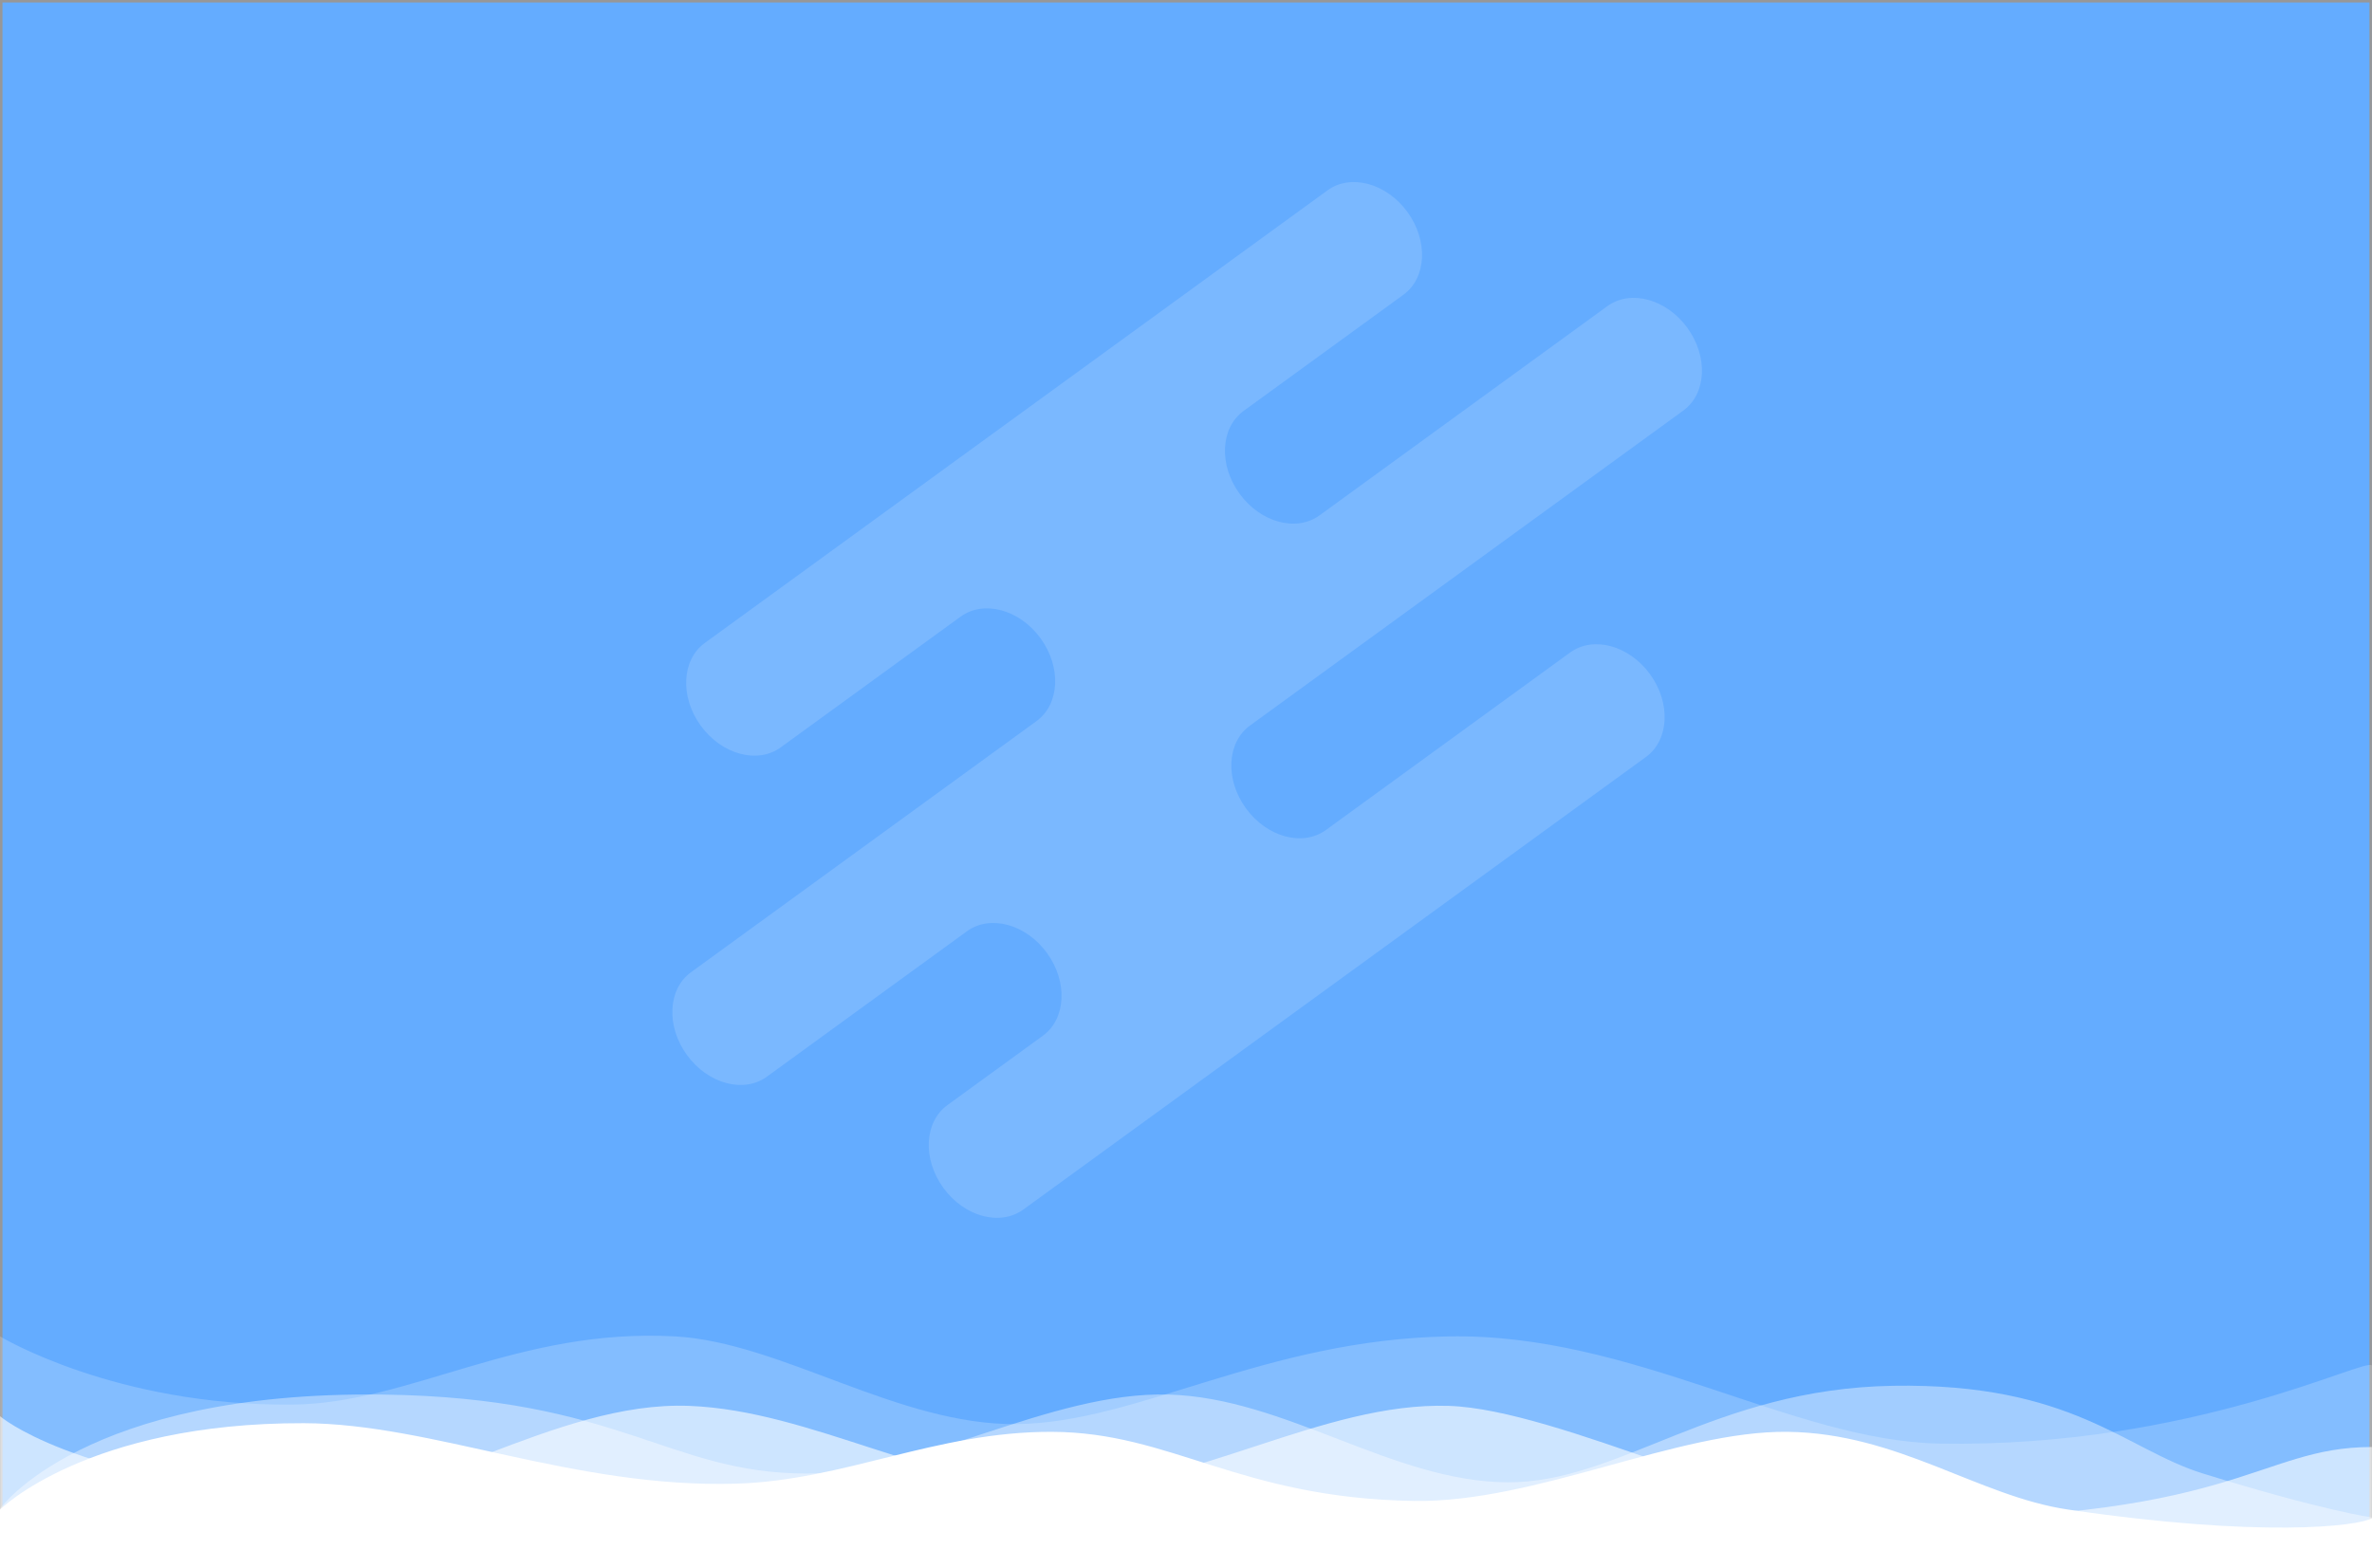 <?xml version="1.0" encoding="UTF-8"?>
<svg xmlns="http://www.w3.org/2000/svg" xmlns:xlink="http://www.w3.org/1999/xlink" width="1919pt" height="1269pt" viewBox="0 0 1919 1269" version="1.1">
<rect x="0" y="0" width="1919" height="1269" fill="#333333" stroke="none"/>
<defs>
<filter id="alpha" filterUnits="objectBoundingBox" x="0%" y="0%" width="100%" height="100%">
  <feColorMatrix type="matrix" in="SourceGraphic" values="0 0 0 0 1 0 0 0 0 1 0 0 0 0 1 0 0 0 1 0"/>
</filter>
<mask id="mask0">
  <g filter="url(#alpha)">
<rect x="0" y="0" width="1919" height="1269" style="fill:rgb(0%,0%,0%);fill-opacity:0.2;stroke:none;"/>
  </g>
</mask>
<clipPath id="clip1">
  <rect x="0" y="0" width="1919" height="1269"/>
</clipPath>
<g id="surface5" clip-path="url(#clip1)">
<path style=" stroke:none;fill-rule:nonzero;fill:rgb(100%,100%,100%);fill-opacity:1;" d="M 0 1081.418 C 0 1081.418 93.109 1137.898 236.324 1136.625 C 331.758 1135.777 418.957 1074.348 546.164 1081.422 C 632.07 1086.195 726.504 1153.363 822.43 1152.398 C 920.398 1151.41 1023.004 1084.055 1172.195 1081.418 C 1321.387 1078.781 1449.957 1166.07 1569.23 1168.168 C 1774.145 1171.77 1915.598 1097.289 1919 1105.07 L 1919 1269 L 0 1269 Z M 0 1081.418 "/>
</g>
<mask id="mask1">
  <g filter="url(#alpha)">
<rect x="0" y="0" width="1919" height="1269" style="fill:rgb(0%,0%,0%);fill-opacity:0.4;stroke:none;"/>
  </g>
</mask>
<clipPath id="clip2">
  <rect x="0" y="0" width="1919" height="1269"/>
</clipPath>
<g id="surface8" clip-path="url(#clip2)">
<path style=" stroke:none;fill-rule:nonzero;fill:rgb(100%,100%,100%);fill-opacity:1;" d="M 0 1220.812 C 0 1220.812 68 1125.516 309.332 1128.492 C 501.543 1130.859 540.465 1192.273 652.27 1192.406 C 744.355 1192.516 849.441 1125.871 945.32 1128.492 C 1040.316 1131.094 1126.426 1198.984 1219.461 1199.508 C 1310.094 1200.016 1386.5 1123.828 1531.418 1121.395 C 1676.336 1118.961 1719.129 1172.801 1782.309 1192.406 C 1880.562 1222.891 1919 1227.914 1919 1227.914 L 1919 1269 L 0 1269 Z M 0 1220.812 "/>
</g>
<mask id="mask2">
  <g filter="url(#alpha)">
<rect x="0" y="0" width="1919" height="1269" style="fill:rgb(0%,0%,0%);fill-opacity:0.6;stroke:none;"/>
  </g>
</mask>
<clipPath id="clip3">
  <rect x="0" y="0" width="1919" height="1269"/>
</clipPath>
<g id="surface11" clip-path="url(#clip3)">
<path style=" stroke:none;fill-rule:nonzero;fill:rgb(100%,100%,100%);fill-opacity:1;" d="M 1919 1170.934 C 1824.465 1170.934 1810.523 1232.871 1512.512 1229.18 C 1431.688 1228.168 1260.578 1140.5 1172.195 1137.656 C 1070.145 1134.359 964.664 1204.594 860.234 1204.219 C 753.547 1203.828 657.418 1141.598 557.738 1137.656 C 448.434 1133.324 335.422 1220.426 245.777 1212.535 C 56.719 1195.898 0 1145.973 0 1145.973 L 0 1269.004 L 1919 1269.004 Z M 1919 1170.934 "/>
</g>
<mask id="mask3">
  <g filter="url(#alpha)">
<rect x="0" y="0" width="1919" height="1269" style="fill:rgb(0%,0%,0%);fill-opacity:0.141;stroke:none;"/>
  </g>
</mask>
<clipPath id="clip4">
  <rect x="0" y="0" width="1919" height="1269"/>
</clipPath>
<g id="surface14" clip-path="url(#clip4)">
<path style=" stroke:none;fill-rule:nonzero;fill:rgb(100%,100%,100%);fill-opacity:1;" d="M 1300.406 247.727 L 1067.527 417.035 C 1048.75 430.688 1019.785 422.832 1002.82 399.488 C 985.859 376.145 987.336 346.172 1006.113 332.52 L 1135.383 238.539 C 1154.16 224.887 1155.633 194.906 1138.668 171.562 C 1121.707 148.219 1092.75 140.383 1073.977 154.031 L 570.223 520.273 C 551.441 533.926 549.973 563.906 566.93 587.242 C 583.883 610.574 612.855 618.441 631.633 604.789 L 777.141 499.004 C 795.922 485.352 824.887 493.207 841.84 516.539 C 858.793 539.875 857.332 569.867 838.555 583.52 L 559.031 786.738 C 540.25 800.391 538.781 830.371 555.742 853.715 C 572.707 877.059 601.664 884.906 620.441 871.254 L 782.293 753.586 C 801.074 739.934 830.035 747.789 847 771.133 C 863.961 794.477 862.492 824.457 843.715 838.109 L 766.473 894.266 C 747.695 907.918 746.223 937.895 763.188 961.246 C 780.152 984.594 809.105 992.434 827.887 978.781 L 1331.637 612.547 C 1350.414 598.895 1351.887 568.91 1334.93 545.578 C 1317.977 522.242 1289.004 514.379 1270.227 528.031 L 1072.695 671.637 C 1053.914 685.289 1024.949 677.434 1007.988 654.09 C 991.027 630.746 992.496 600.766 1011.273 587.113 L 1361.828 332.254 C 1380.605 318.602 1382.078 288.625 1365.121 265.285 C 1348.16 241.945 1319.188 234.074 1300.406 247.727 Z M 1300.406 247.727 "/>
</g>
</defs>
<g id="surface1">
<path style=" stroke:none;fill-rule:nonzero;fill:rgb(39.216%,67.451%,100%);fill-opacity:1;" d="M 0 0 L 1919 0 L 1919 1267 L 0 1267 Z M 0 0 "/>
<path style="fill:none;stroke-width:1;stroke-linecap:butt;stroke-linejoin:miter;stroke:rgb(59.216%,59.216%,59.216%);stroke-opacity:1;stroke-miterlimit:10;" d="M 0.5 0.5 L 958.5 0.5 L 958.5 632.499 L 0.5 632.499 Z M 0.5 0.5 " transform="matrix(2.001,0,0,2.002,0,0)"/>
<use xlink:href="#surface5" mask="url(#mask0)"/>
<use xlink:href="#surface8" mask="url(#mask1)"/>
<use xlink:href="#surface11" mask="url(#mask2)"/>
<path style=" stroke:none;fill-rule:nonzero;fill:rgb(100%,100%,100%);fill-opacity:1;" d="M 1919 1228.555 C 1907.348 1235.141 1828.996 1244.512 1673.215 1221.566 C 1600.434 1210.844 1535.855 1159.797 1446.336 1158.652 C 1357.199 1157.508 1242.43 1216.195 1143.836 1214.574 C 1002.039 1212.246 948.191 1158.93 850.789 1158.652 C 756.996 1158.391 683.449 1198.016 595.551 1200.594 C 464.074 1204.453 349.582 1151.941 245.785 1151.66 C 70.59 1151.184 0 1221.566 0 1221.566 L 0 1269.004 L 1919 1269.004 Z M 1919 1228.555 "/>
<use xlink:href="#surface14" mask="url(#mask3)"/>
</g>
</svg>
